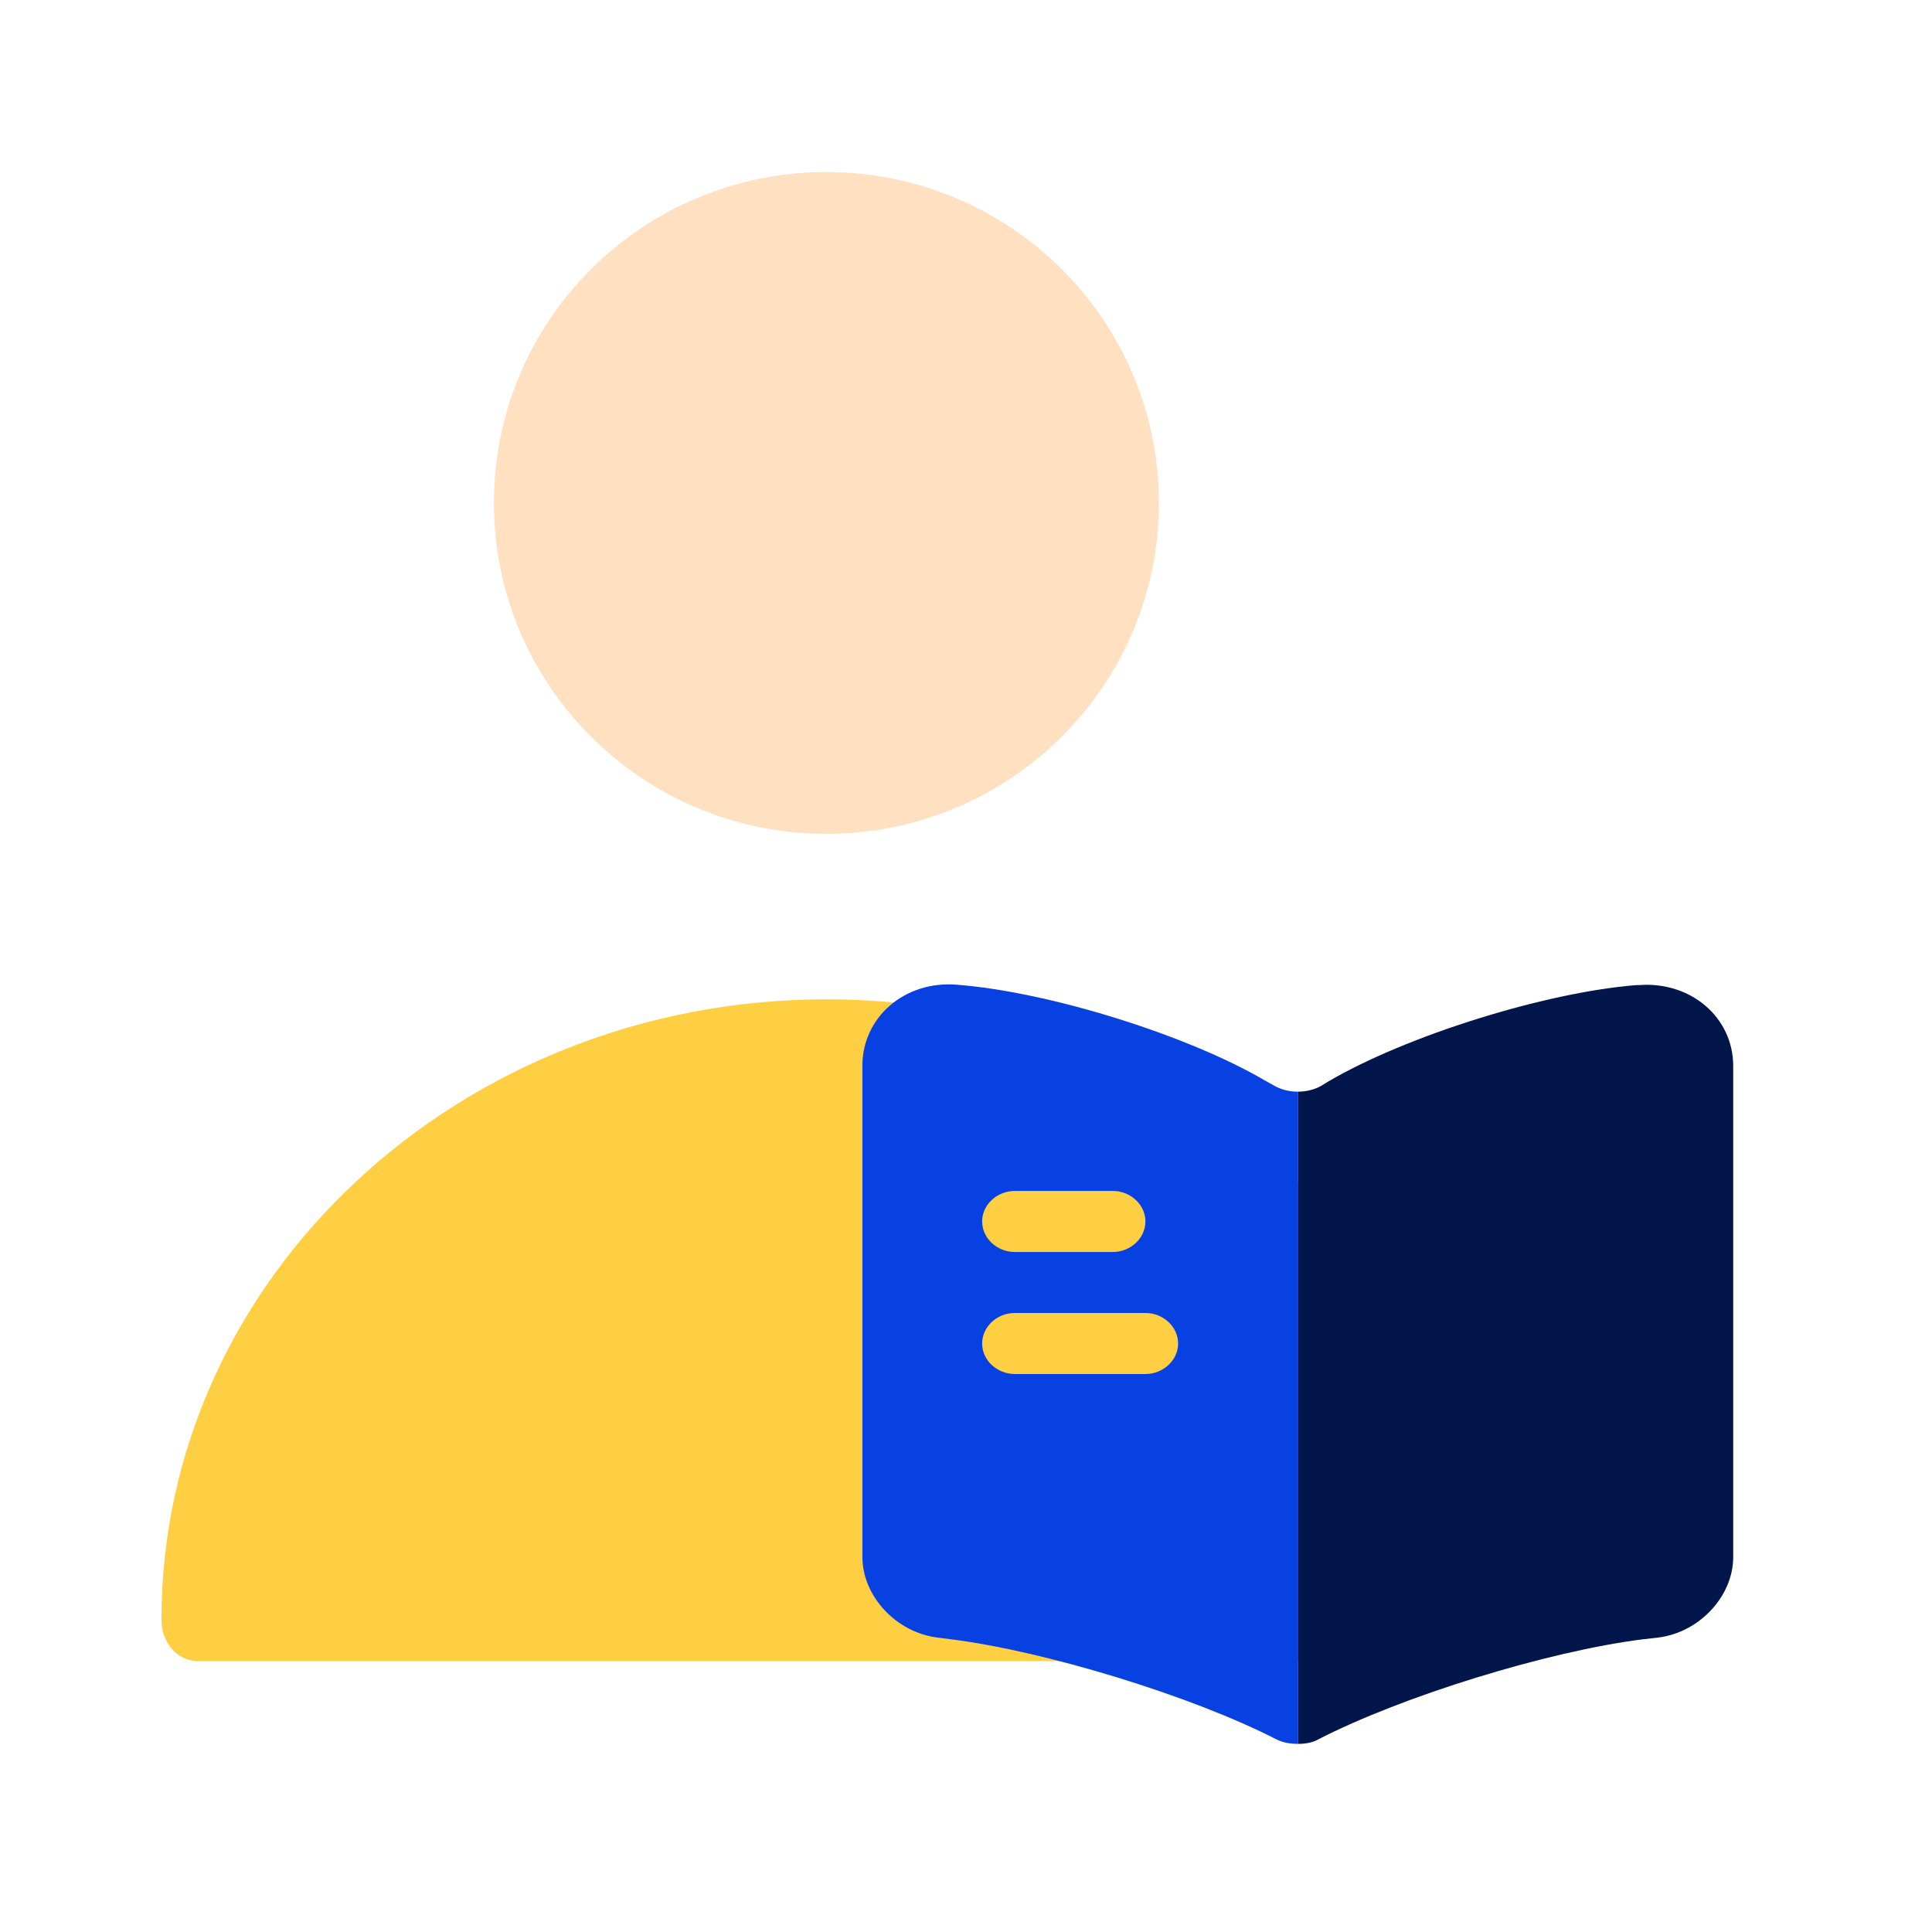 <svg width="37" height="37" viewBox="0 0 37 37" fill="none" xmlns="http://www.w3.org/2000/svg">
<path d="M15.826 19.138C8.807 19.138 3.092 24.461 3.092 31.02C3.092 31.464 3.4 31.812 3.792 31.812H27.86C28.253 31.812 28.561 31.464 28.561 31.02C28.561 24.461 22.845 19.138 15.826 19.138Z" fill="#FFCF43"/>
<path d="M15.826 15.969C19.343 15.969 22.194 13.132 22.194 9.632C22.194 6.132 19.343 3.295 15.826 3.295C12.31 3.295 9.459 6.132 9.459 9.632C9.459 13.132 12.31 15.969 15.826 15.969Z" fill="#FFE0C1"/>
<path d="M24.855 20.907V33.397C24.713 33.397 24.563 33.373 24.446 33.311L24.413 33.295C22.812 32.477 20.018 31.62 18.209 31.394L17.967 31.363C17.166 31.27 16.516 30.568 16.516 29.82V20.408C16.516 19.481 17.325 18.78 18.317 18.858C20.068 18.99 22.72 19.816 24.204 20.681L24.413 20.798C24.538 20.868 24.696 20.907 24.855 20.907Z" fill="#0841E2"/>
<path d="M21.936 26.314H19.435C19.093 26.314 18.809 26.049 18.809 25.73C18.809 25.41 19.093 25.145 19.435 25.145H21.936C22.278 25.145 22.562 25.41 22.562 25.73C22.562 26.049 22.278 26.314 21.936 26.314Z" fill="#FFCF43"/>
<path d="M21.311 23.977H19.435C19.093 23.977 18.809 23.712 18.809 23.392C18.809 23.073 19.093 22.808 19.435 22.808H21.311C21.653 22.808 21.936 23.073 21.936 23.392C21.936 23.712 21.653 23.977 21.311 23.977Z" fill="#FFCF43"/>
<path d="M33.193 20.416V29.82C33.193 30.569 32.543 31.27 31.742 31.363L31.467 31.394C29.649 31.62 26.848 32.485 25.247 33.311C25.138 33.373 25.005 33.397 24.855 33.397V20.907C25.013 20.907 25.172 20.868 25.297 20.798L25.438 20.712C26.923 19.84 29.583 19.006 31.334 18.866H31.384C32.376 18.788 33.193 19.481 33.193 20.416Z" fill="#03164B"/>
</svg>
